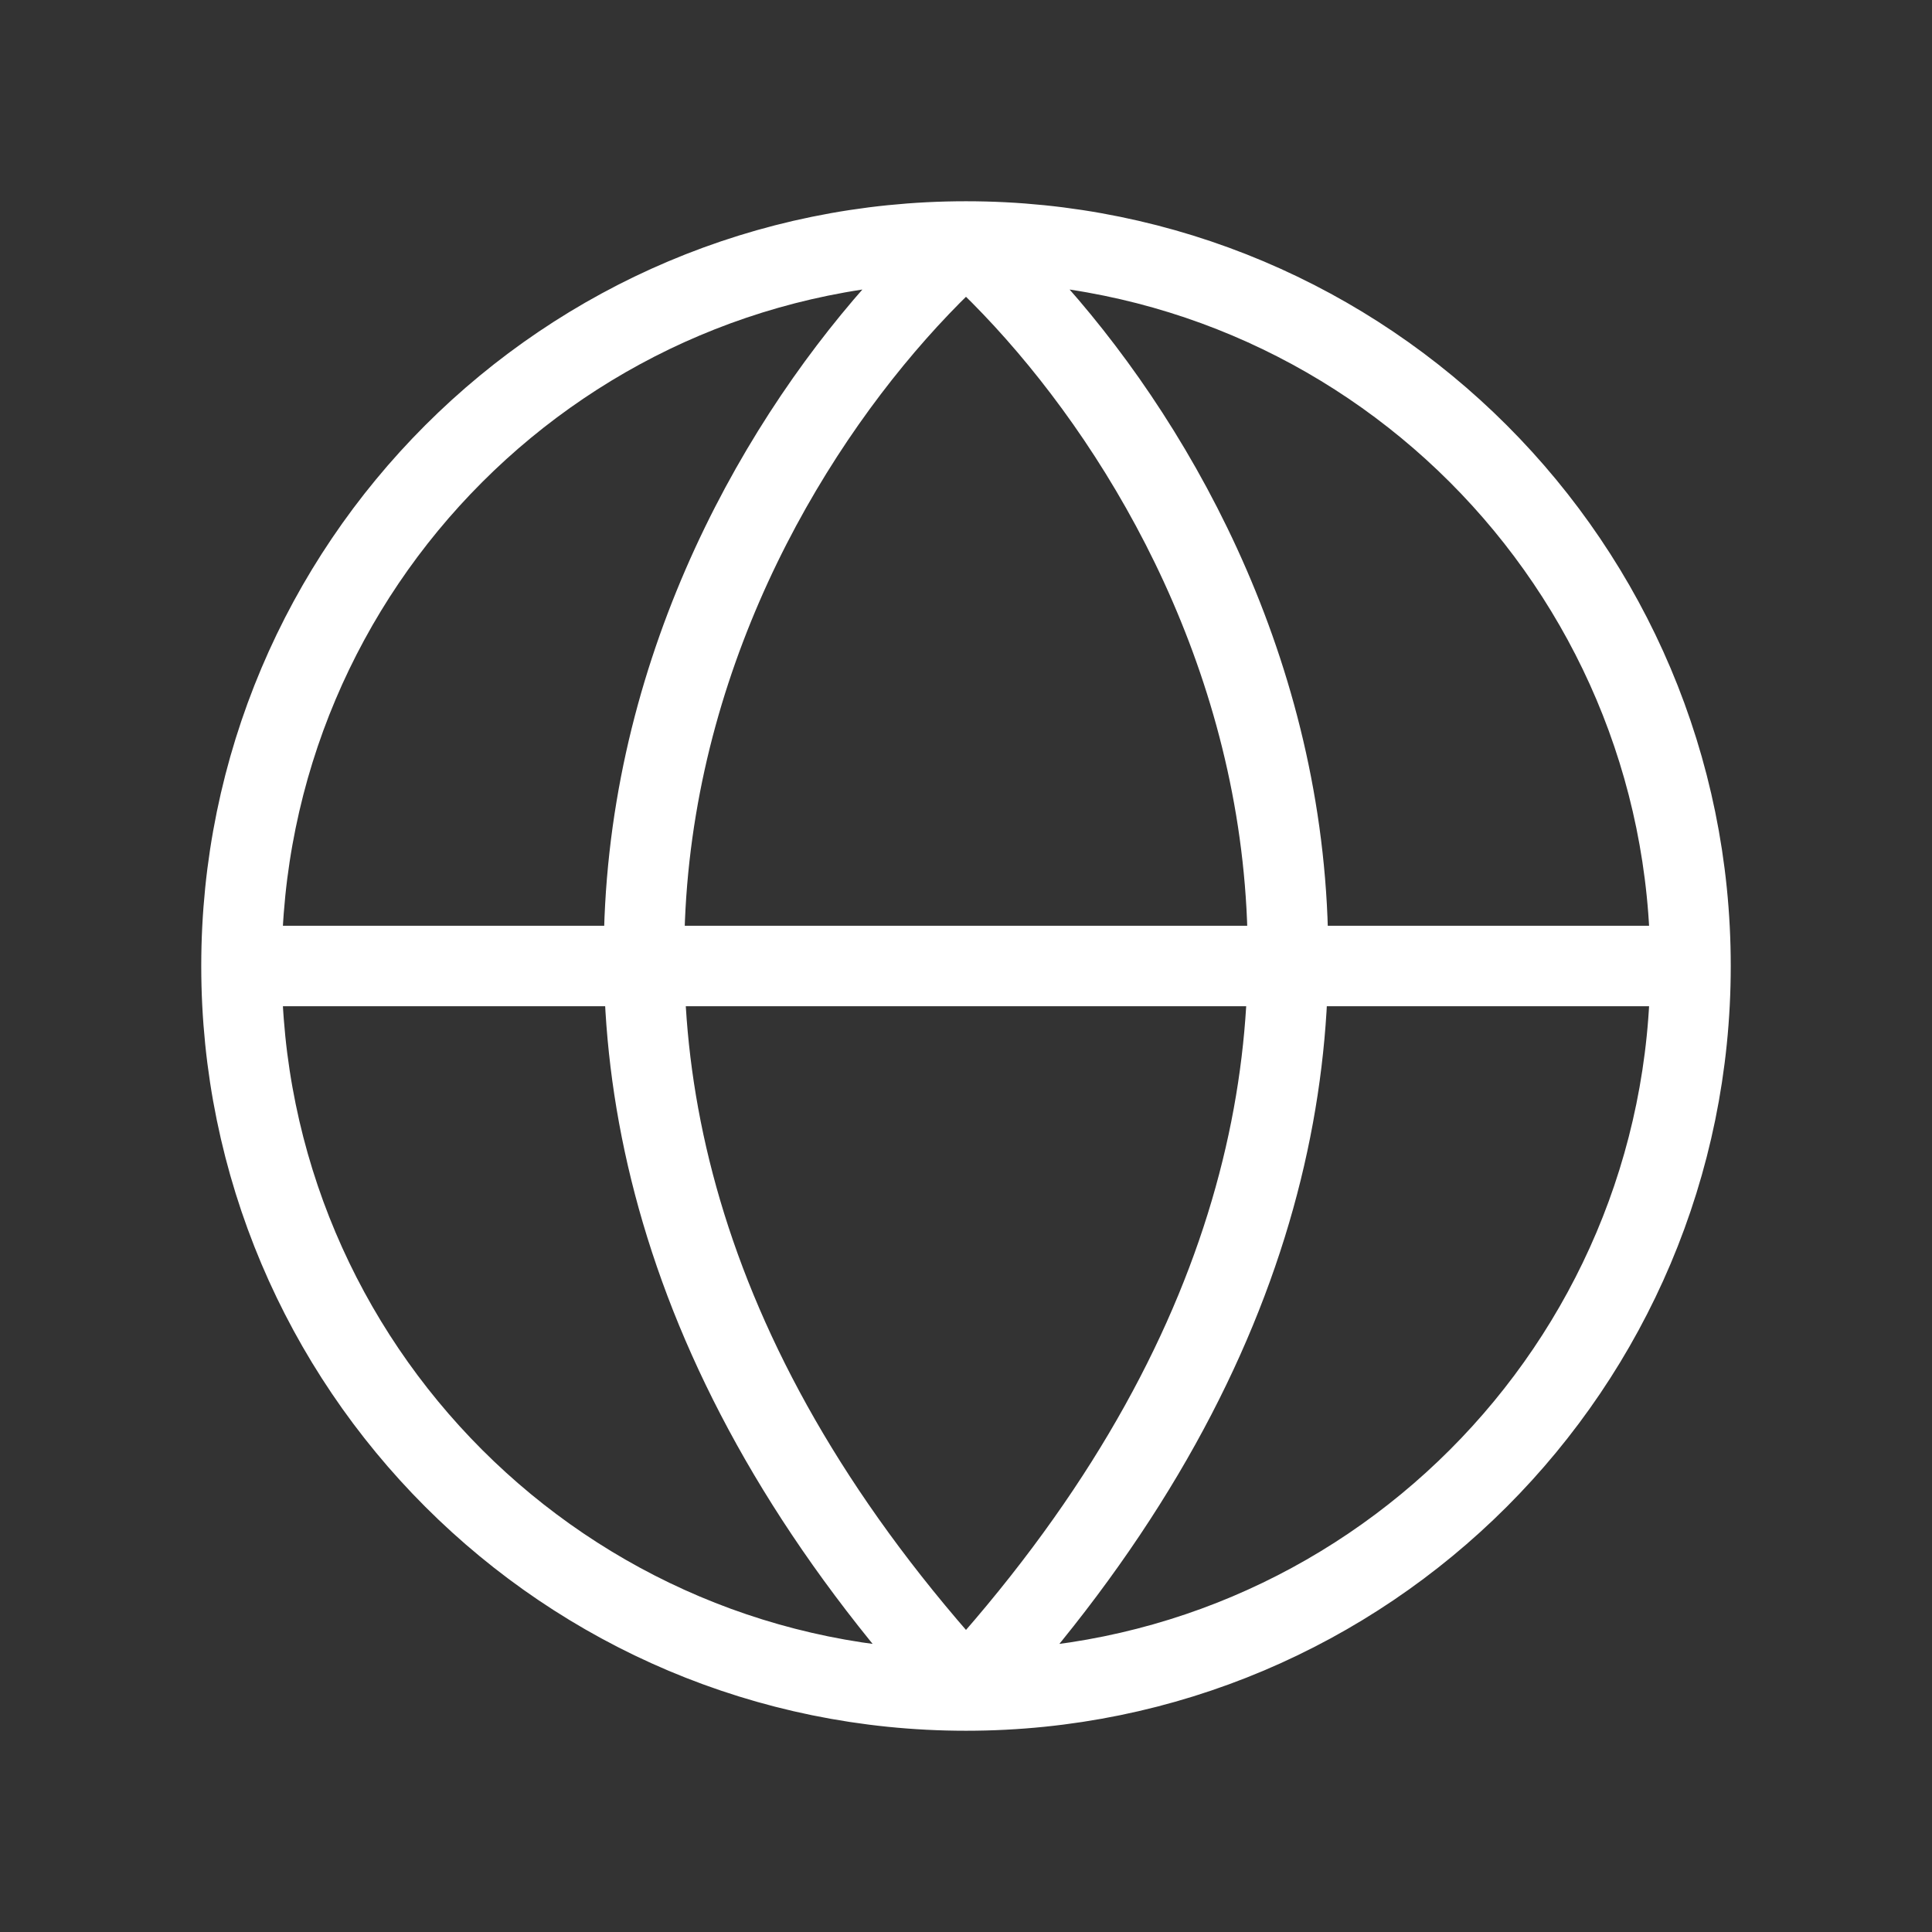 <svg width="48" height="48" viewBox="0 0 48 48" fill="none" xmlns="http://www.w3.org/2000/svg">
<rect x="0" y="0" width="48" height="48" fill="#333333" stroke="none"/>
<path d="M6 24H42M6 24C6 33.941 14.059 42 24 42M6 24C6 14.059 14.059 6 24 6M42 24C42 33.941 33.941 42 24 42M42 24C42 14.059 33.941 6 24 6M24 42C9.511 26.16 17.963 11.4 24 6M24 42C38.489 26.16 30.037 11.4 24 6" stroke="white" stroke-width="2" stroke-linecap="round" stroke-linejoin="round"/>
</svg>
